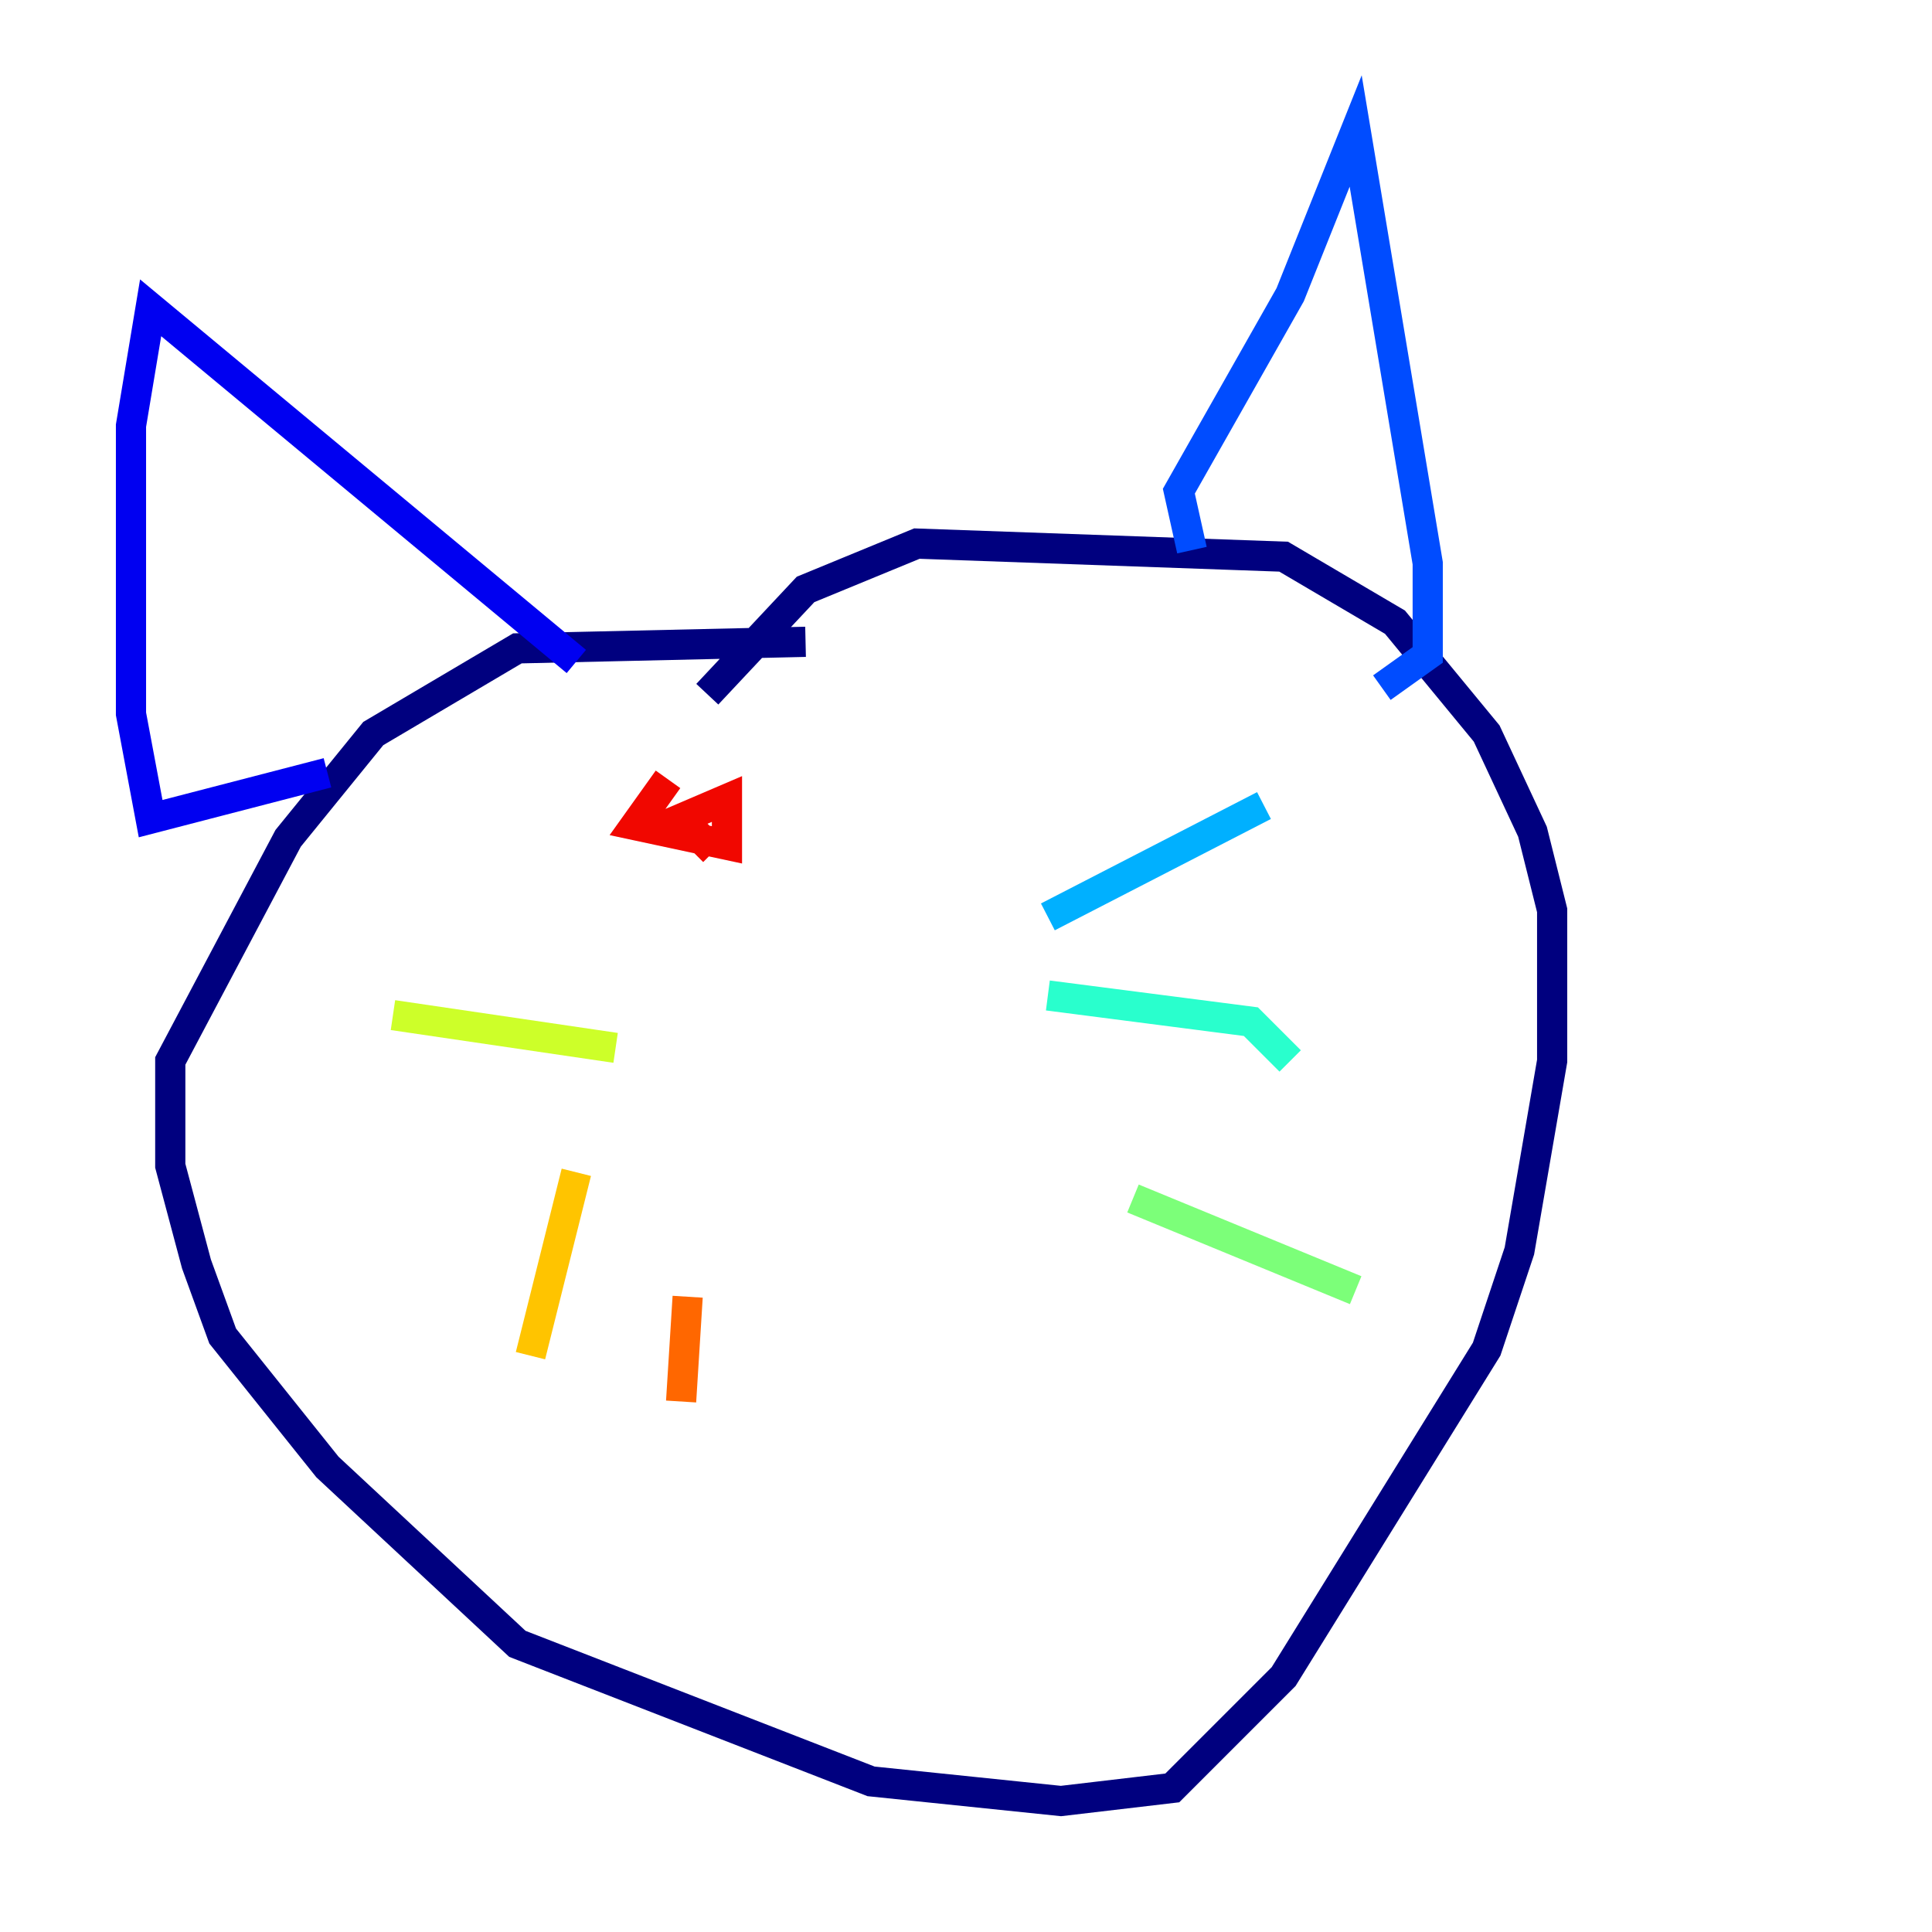 <?xml version="1.0" encoding="utf-8" ?>
<svg baseProfile="tiny" height="128" version="1.2" viewBox="0,0,128,128" width="128" xmlns="http://www.w3.org/2000/svg" xmlns:ev="http://www.w3.org/2001/xml-events" xmlns:xlink="http://www.w3.org/1999/xlink"><defs /><polyline fill="none" points="53.37,42.522 34.278,42.956 24.732,48.597 19.091,55.539 11.281,70.291 11.281,77.234 13.017,83.742 14.752,88.515 21.695,97.193 34.278,108.909 57.709,118.02 70.291,119.322 77.668,118.454 85.044,111.078 98.495,89.383 100.664,82.875 102.834,70.291 102.834,60.312 101.532,55.105 98.495,48.597 92.42,41.22 85.044,36.881 60.746,36.014 53.37,39.051 46.861,45.993" stroke="#00007f" stroke-width="2" /><polyline fill="none" points="38.183,43.824 9.98,20.393 8.678,28.203 8.678,47.295 9.98,54.237 21.695,51.2" stroke="#0000f1" stroke-width="2" /><polyline fill="none" points="78.969,36.447 78.102,32.542 85.478,19.525 89.817,8.678 94.59,37.315 94.59,43.39 91.552,45.559" stroke="#004cff" stroke-width="2" /><polyline fill="none" points="69.424,60.746 83.742,53.37" stroke="#00b0ff" stroke-width="2" /><polyline fill="none" points="69.424,65.953 82.875,67.688 85.478,70.291" stroke="#29ffcd" stroke-width="2" /><polyline fill="none" points="75.064,79.403 89.817,85.478" stroke="#7cff79" stroke-width="2" /><polyline fill="none" points="40.786,69.424 26.034,67.254" stroke="#cdff29" stroke-width="2" /><polyline fill="none" points="38.183,77.668 35.146,89.817" stroke="#ffc400" stroke-width="2" /><polyline fill="none" points="45.559,85.912 45.125,92.854" stroke="#ff6700" stroke-width="2" /><polyline fill="none" points="44.258,51.634 42.088,54.671 48.163,55.973 48.163,52.936 45.125,54.237 47.295,56.407" stroke="#f10700" stroke-width="2" /><polyline fill="none" points="62.915,50.332 62.915,50.332" stroke="#7f0000" stroke-width="2" /></svg>